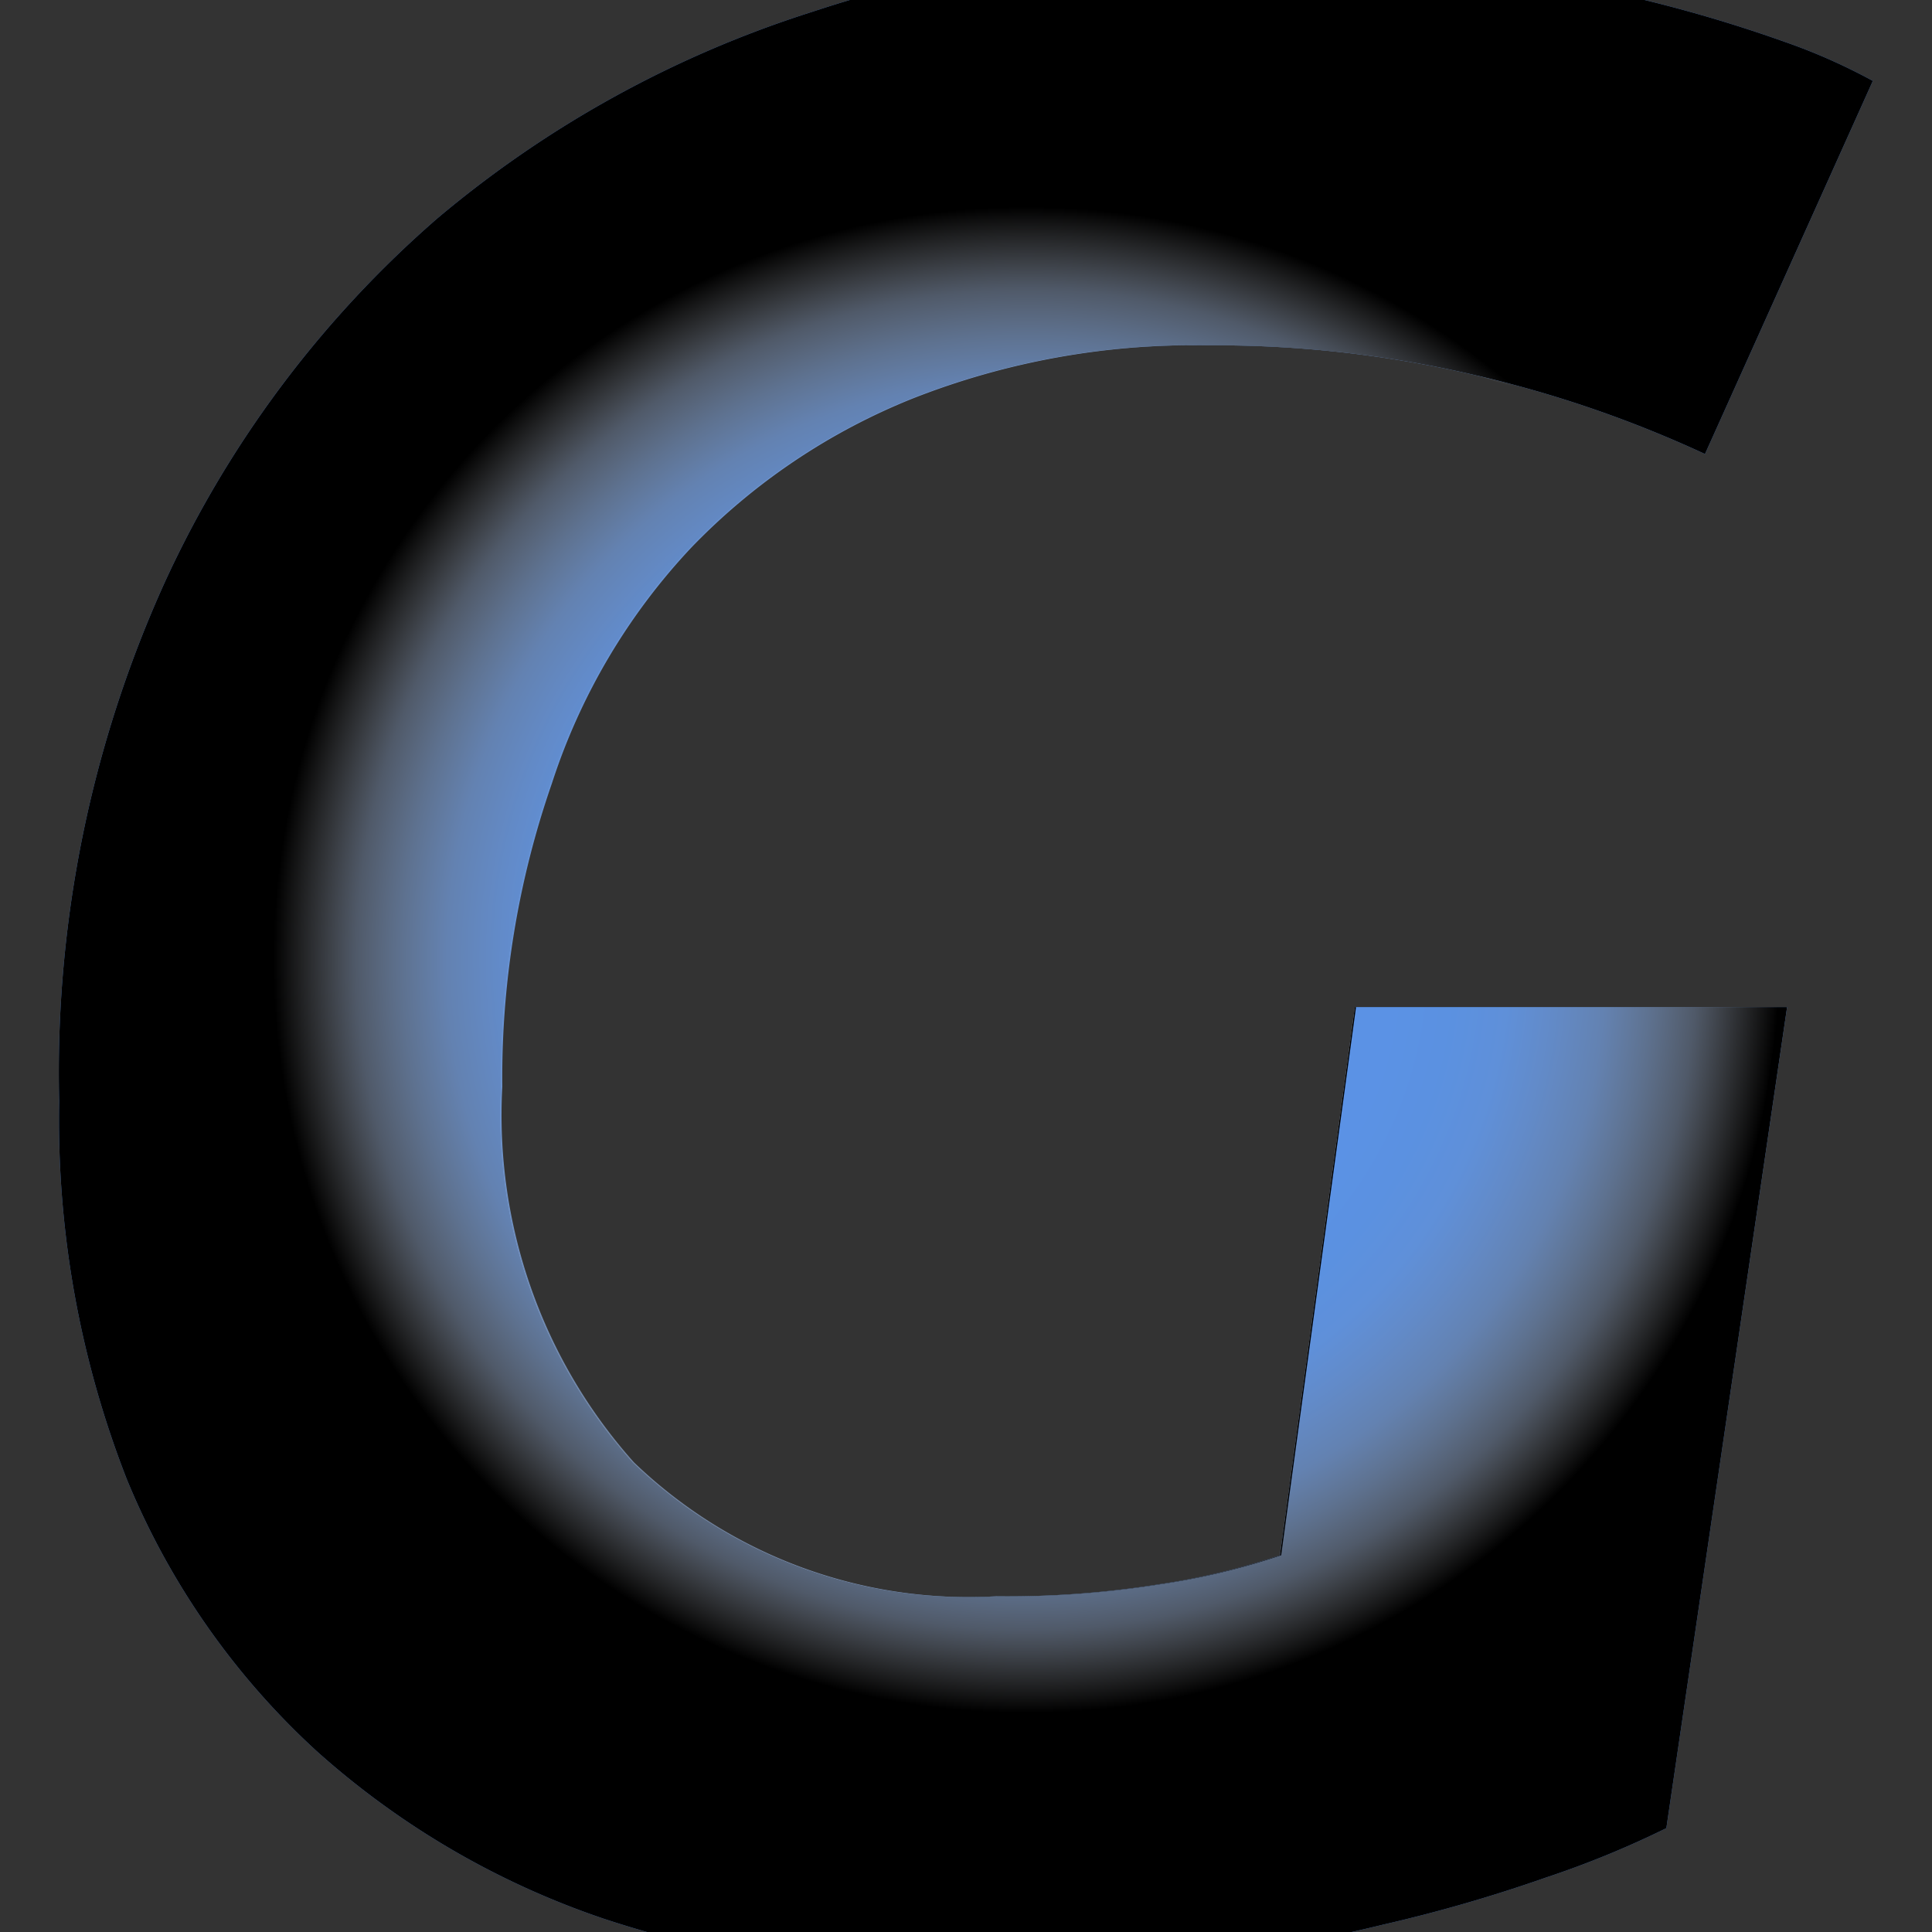 <svg xmlns="http://www.w3.org/2000/svg" xmlns:xlink="http://www.w3.org/1999/xlink" viewBox="0 0 16 16"><rect x="0" y="0" width="16" height="16" fill="#333333" stroke="none"/><defs><style>.cls-1{isolation:isolate;}.cls-2{fill:url(#radial-gradient);}.cls-3,.cls-4{mix-blend-mode:overlay;}.cls-4{fill:url(#radial-gradient-2);}</style><radialGradient id="radial-gradient" cx="8" cy="7.95" r="7.97" gradientUnits="userSpaceOnUse"><stop offset="0" stop-color="#fff"/><stop offset="0.95" stop-color="#5b92e5"/></radialGradient><radialGradient id="radial-gradient-2" cx="8.5" cy="7.95" r="6.23" gradientUnits="userSpaceOnUse"><stop offset="0.49" stop-color="#5b92e5"/><stop offset="0.57" stop-color="#5d94e5" stop-opacity="0.98"/><stop offset="0.64" stop-color="#6599e7" stop-opacity="0.94"/><stop offset="0.7" stop-color="#72a1e9" stop-opacity="0.86"/><stop offset="0.77" stop-color="#84adec" stop-opacity="0.75"/><stop offset="0.83" stop-color="#9cbdef" stop-opacity="0.6"/><stop offset="0.89" stop-color="#b9d0f4" stop-opacity="0.43"/><stop offset="0.94" stop-color="#dae6f9" stop-opacity="0.23"/><stop offset="1" stop-color="#fff" stop-opacity="0"/></radialGradient></defs><title>Artboard 1</title><g class="cls-1"><g id="Layer_1" data-name="Layer 1"><path class="cls-2" d="M5.72,4.53A5.27,5.27,0,0,1,7.55,3.3,6.35,6.35,0,0,1,10,2.86a9.47,9.47,0,0,1,2.23.25,9.71,9.71,0,0,1,1.89.65L15.51.67a4.85,4.85,0,0,0-.72-.32A11.82,11.82,0,0,0,13.62,0,13.41,13.41,0,0,0,12-.33a14.26,14.26,0,0,0-1.92-.13A11.05,11.05,0,0,0,6.72.1a9.07,9.07,0,0,0-3.1,1.71,8.91,8.91,0,0,0-2.25,3A9.83,9.83,0,0,0,.49,9.12a8.17,8.17,0,0,0,.56,3.13A6.29,6.29,0,0,0,2.62,14.5,6.84,6.84,0,0,0,5,15.89a9.36,9.36,0,0,0,3,.47,13.35,13.35,0,0,0,1.82-.12,14.38,14.38,0,0,0,1.63-.3,12.5,12.5,0,0,0,1.35-.39,7.87,7.87,0,0,0,1-.41l1-6.8H11.22l-.62,4.54a5.8,5.8,0,0,1-1,.24,8,8,0,0,1-1.36.1,4,4,0,0,1-3-1.11A4.32,4.32,0,0,1,4.15,9a7.42,7.42,0,0,1,.41-2.51A5.18,5.18,0,0,1,5.72,4.53Z"/><path class="cls-3" d="M5.72,4.53A5.27,5.27,0,0,1,7.55,3.3,6.35,6.35,0,0,1,10,2.86a9.47,9.47,0,0,1,2.23.25,9.71,9.71,0,0,1,1.89.65L15.51.67a4.85,4.85,0,0,0-.72-.32A11.82,11.82,0,0,0,13.62,0,13.41,13.41,0,0,0,12-.33a14.26,14.26,0,0,0-1.92-.13A11.05,11.05,0,0,0,6.72.1a9.07,9.07,0,0,0-3.1,1.71,8.91,8.91,0,0,0-2.25,3A9.83,9.83,0,0,0,.49,9.12a8.17,8.17,0,0,0,.56,3.13A6.29,6.29,0,0,0,2.62,14.5,6.84,6.84,0,0,0,5,15.89a9.36,9.36,0,0,0,3,.47,13.35,13.35,0,0,0,1.82-.12,14.38,14.38,0,0,0,1.63-.3,12.5,12.5,0,0,0,1.35-.39,7.87,7.87,0,0,0,1-.41l1-6.8H11.22l-.62,4.54a5.8,5.8,0,0,1-1,.24,8,8,0,0,1-1.36.1,4,4,0,0,1-3-1.11A4.32,4.32,0,0,1,4.15,9a7.42,7.42,0,0,1,.41-2.51A5.18,5.18,0,0,1,5.72,4.53Z"/><path class="cls-4" d="M11.23,8.34l-.62,4.54a5.8,5.8,0,0,1-1,.24,8,8,0,0,1-1.36.1,4,4,0,0,1-3-1.11A4.32,4.32,0,0,1,4.16,9a7.42,7.42,0,0,1,.41-2.51A5.18,5.18,0,0,1,5.73,4.53,5.27,5.27,0,0,1,7.56,3.3,6.35,6.35,0,0,1,10,2.86a9.47,9.47,0,0,1,2.23.25l.36.11A6.17,6.17,0,0,0,8.51,1.71,6.24,6.24,0,1,0,14.6,9.26l.12-.81a.41.41,0,0,1,0-.11Z"/></g></g></svg>